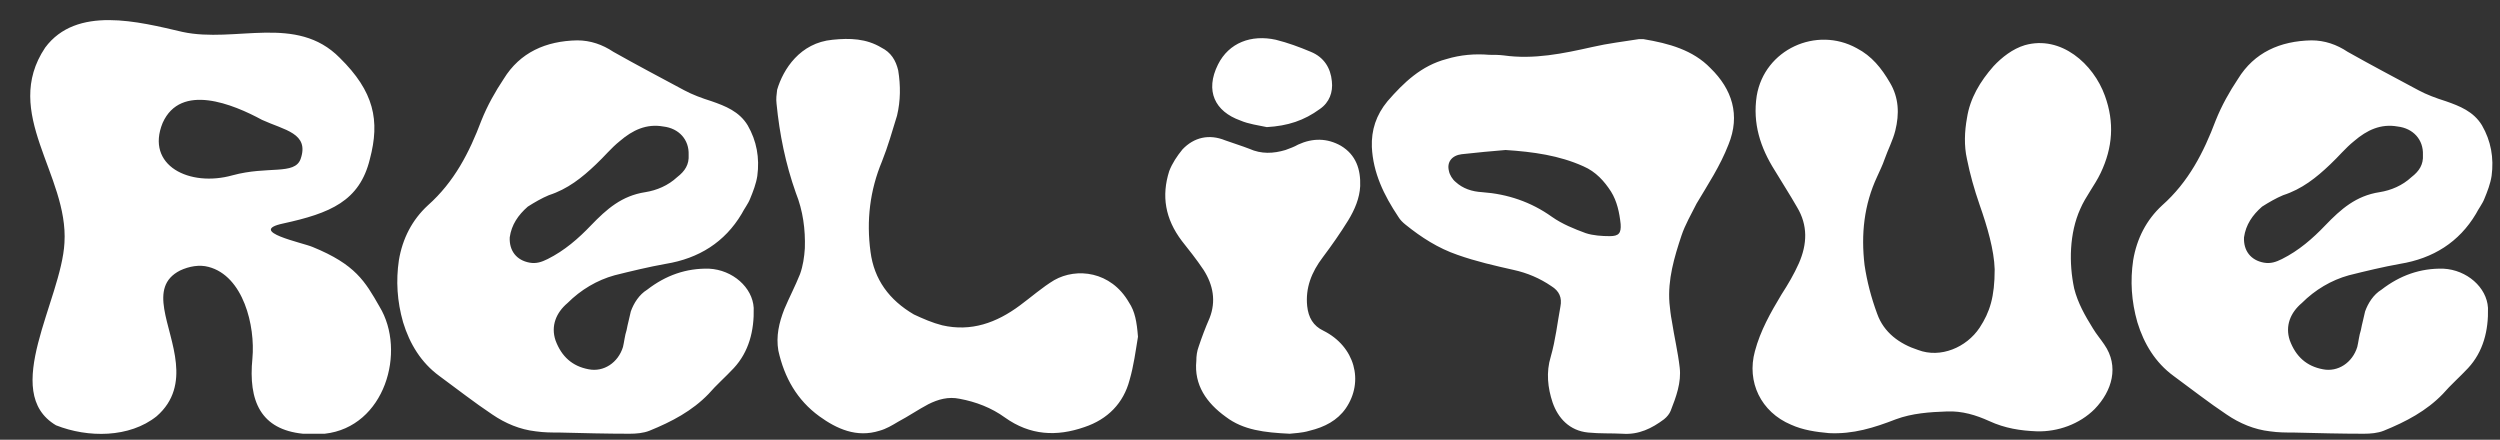 <svg width="415" height="73" viewBox="0 0 415 73" fill="none" xmlns="http://www.w3.org/2000/svg">
<rect x="0" y="0" width="415" height="73" fill="#333333" stroke="none"/>
<path d="M63 50.9C67.5 58.3 63.9 70.9 53.9 72C52.6 72 51.5 72 50.3 72C43.3 71.3 41.2 66.6 41.9 59.5C42.4 54.1 40.4 45.8 34.6 44.3C33.1 43.9 31.4 44.2 29.9 44.9C24.4 47.7 28.6 54 29.2 60.3C29.5 63.3 29 66.5 26 69.1C21.5 72.7 14.6 72.7 9.3 70.6C-2.83122e-07 65.1 10.2 49.8 10.7 40.3C11.4 29 0.2 18.8 7.5 7.9C12.7 0.9 23 3.6 30.3 5.3C39.1 7.2 49.2 2.3 56.4 9.6C62.1 15.2 63.1 20 61.4 26.4C59.7 33.4 54.8 35.4 47 37.1C40.9 38.4 50.3 40.3 51.9 41C59 43.9 60.6 46.7 63 50.9ZM38.6 29.1C44.5 27.5 48.9 29.1 49.9 26.4C51.4 22.1 47.2 21.6 43.5 19.9C38.7 17.3 30 13.7 27 20.4C24.1 27.5 31.5 31.1 38.6 29.1ZM72.914 62.4C69.914 60.2 68.014 57.1 66.914 53.5C65.914 50 65.714 46.6 66.214 43.2C66.814 39.6 68.414 36.5 71.014 34.1C75.414 30.2 77.914 25.3 79.914 20C80.914 17.5 82.214 15.2 83.614 13.1C86.314 8.7 90.614 6.8 95.814 6.7C98.014 6.7 100.014 7.4 101.814 8.6C105.714 10.8 109.514 12.8 113.614 15C114.914 15.7 116.514 16.3 118.114 16.8C120.414 17.6 122.714 18.5 124.114 20.8C125.614 23.4 126.114 26.2 125.714 29.2C125.514 30.5 125.014 31.8 124.514 33C124.214 33.8 123.514 34.7 123.114 35.5C120.314 40.2 116.014 42.9 110.514 43.8C107.714 44.3 104.814 45 102.014 45.7C99.114 46.5 96.414 48.1 94.214 50.3C92.314 51.9 91.414 54.1 92.214 56.5C93.214 59.2 95.014 60.8 97.714 61.3C100.214 61.8 102.614 60.2 103.414 57.6C103.614 56.8 103.714 55.7 104.014 54.8C104.214 53.7 104.514 52.7 104.714 51.7C105.214 50.3 106.114 48.9 107.414 48.1C110.514 45.7 113.914 44.5 117.714 44.6C121.614 44.8 124.914 47.7 125.114 51.1C125.214 54.9 124.314 58.4 121.814 61.1C120.414 62.6 118.914 63.9 117.614 65.4C114.914 68.2 111.514 70 107.814 71.5C106.814 71.9 105.614 72 104.514 72C100.714 72 96.814 71.9 92.814 71.8C91.514 71.8 90.314 71.8 88.914 71.6C86.314 71.3 83.914 70.3 81.714 68.8C78.714 66.8 75.914 64.6 72.914 62.4ZM84.614 39.4C84.514 41.6 85.714 43.2 87.914 43.6C89.014 43.8 89.914 43.5 90.914 43C93.714 41.6 96.014 39.6 98.114 37.4C100.714 34.7 103.214 32.5 107.114 31.9C109.014 31.6 110.914 30.8 112.414 29.4C113.714 28.4 114.414 27.3 114.314 25.7C114.414 23.2 112.714 21.3 110.114 21C107.314 20.5 105.014 21.6 102.914 23.4C101.414 24.6 100.314 26 98.914 27.3C96.614 29.5 94.214 31.4 91.114 32.4C89.914 32.9 88.714 33.6 87.614 34.3C86.014 35.7 84.914 37.3 84.614 39.4ZM136.005 69.1C132.305 66.4 130.205 62.7 129.205 58.2C128.805 55.8 129.305 53.6 130.205 51.3C131.005 49.4 132.005 47.5 132.805 45.5C133.305 44.1 133.505 42.7 133.605 41.2C133.705 38.1 133.305 35 132.105 32C130.405 27.2 129.405 22.3 128.905 17.2C128.805 16.4 128.905 15.7 129.005 14.9C130.005 11.5 132.805 7.1 138.205 6.6C141.105 6.3 143.805 6.4 146.305 7.9C147.905 8.7 148.705 10 149.105 11.7C149.505 14.2 149.505 16.7 148.905 19.2C148.105 21.8 147.405 24.3 146.405 26.8C144.405 31.6 143.805 36.6 144.505 41.8C145.105 46.4 147.605 49.8 151.705 52.2C153.205 52.9 154.805 53.6 156.405 54C161.205 55.1 165.405 53.6 169.305 50.7C171.205 49.3 173.005 47.7 175.005 46.5C178.705 44.4 184.405 45 187.405 50.2C188.405 51.7 188.705 53.4 188.905 55.9C188.505 58.3 188.205 60.7 187.505 63.1C186.505 66.9 183.905 69.6 180.005 70.9C175.405 72.5 171.005 72.3 166.805 69.3C164.605 67.7 162.005 66.7 159.305 66.2C157.405 65.8 155.705 66.3 154.105 67.1C152.405 68 150.805 69.1 149.105 70C148.105 70.6 147.105 71.2 146.005 71.5C142.205 72.7 138.905 71.2 136.005 69.1ZM202.191 10.7C203.991 7.1 207.691 5.7 211.791 6.6C213.791 7.1 215.691 7.8 217.591 8.6C219.791 9.5 220.891 11.3 221.091 13.5C221.291 15.3 220.691 17 219.091 18.1C216.491 20 213.791 20.9 210.291 21.1C208.891 20.8 207.291 20.6 205.891 20C201.691 18.5 199.991 15.1 202.191 10.7ZM194.091 28.4C194.591 27.1 195.391 25.9 196.291 24.8C198.191 22.8 200.691 22.2 203.391 23.3C204.791 23.8 206.091 24.2 207.391 24.7C209.391 25.6 211.391 25.5 213.391 24.9C214.191 24.6 214.791 24.4 215.491 24C217.891 22.9 220.291 22.9 222.591 24.2C225.091 25.7 225.891 28.1 225.791 30.9C225.691 32.9 224.891 34.8 223.791 36.6C222.491 38.7 221.091 40.7 219.591 42.7C217.691 45.2 216.691 47.8 216.991 50.8C217.191 52.7 217.991 54.1 219.691 54.9C224.891 57.5 226.491 63.3 223.391 67.8C221.991 69.8 219.891 70.9 217.391 71.5C216.091 71.9 214.791 71.9 214.091 72C209.891 71.8 206.391 71.4 203.491 69.2C200.291 66.9 198.191 63.9 198.591 59.9C198.591 59.1 198.691 58.3 198.991 57.5C199.491 56 200.091 54.4 200.791 52.8C201.891 50 201.391 47.3 199.791 44.8C198.591 43 197.291 41.4 196.191 40C193.391 36.3 192.791 32.5 194.091 28.4ZM233.328 37.3C232.828 36.9 232.428 36.5 232.128 36C229.728 32.4 227.928 28.7 227.728 24.4C227.628 21.6 228.428 19.1 230.328 16.8C233.028 13.7 235.928 10.9 240.128 9.8C242.428 9.1 244.828 8.9 247.228 9.1C248.028 9.1 248.828 9.1 249.628 9.2C254.628 9.9 259.428 8.9 264.328 7.8C266.928 7.2 269.528 6.9 272.028 6.5H272.828C277.028 7.2 281.028 8.3 283.928 11.3C287.528 14.8 288.928 19.1 286.928 24C285.528 27.6 283.528 30.6 281.628 33.8C280.728 35.6 279.728 37.3 279.128 39.1C277.928 42.7 276.828 46.4 277.128 50.3C277.228 51.3 277.328 52.3 277.528 53.3C277.928 55.9 278.528 58.4 278.828 61C279.128 63.5 278.228 65.9 277.328 68.2C277.128 68.7 276.728 69.2 276.228 69.6C274.228 71.1 272.028 72.2 269.328 72C267.528 71.9 265.628 72 263.628 71.8C260.528 71.5 258.628 69.4 257.728 66.8C256.928 64.4 256.628 61.8 257.428 59.2C258.228 56.4 258.528 53.6 259.028 50.9C259.328 49.4 258.828 48.3 257.528 47.5C255.628 46.2 253.528 45.3 251.228 44.8C248.128 44.1 245.028 43.4 241.928 42.3C238.728 41.2 235.928 39.4 233.328 37.3ZM242.628 25.6C241.028 25.8 240.128 26.9 240.528 28.4C240.628 29 241.128 29.8 241.628 30.2C242.828 31.3 244.328 31.8 246.028 31.9C250.228 32.2 254.128 33.5 257.628 36C259.328 37.2 261.328 38 263.228 38.7C264.428 39.1 265.928 39.2 267.228 39.2C268.728 39.2 269.128 38.7 269.028 37.2C268.828 35.3 268.428 33.4 267.428 31.8C266.328 30.1 264.928 28.5 262.828 27.6C258.828 25.8 254.528 25.2 249.928 24.9C247.628 25.1 245.228 25.3 242.628 25.6ZM347.416 54.5C348.016 55.5 348.716 56.3 349.316 57.2C351.816 60.8 350.616 64.9 347.716 67.9C345.216 70.4 341.616 71.7 338.116 71.6C335.416 71.5 332.816 71.1 330.216 69.9C328.016 68.9 325.716 68.2 323.216 68.3C320.316 68.4 317.416 68.6 314.716 69.6C311.116 71 307.616 72.1 303.616 71.9C301.416 71.7 299.316 71.4 297.316 70.5C292.316 68.4 289.916 63.4 291.316 58.3C292.216 54.9 293.916 51.9 295.716 48.9C296.816 47.2 297.816 45.5 298.616 43.7C300.016 40.5 300.116 37.4 298.316 34.4C297.116 32.3 295.816 30.3 294.616 28.3C292.216 24.5 290.916 20.5 291.616 15.9C292.916 8.2 301.516 4.3 308.216 8C310.716 9.3 312.316 11.3 313.716 13.7C315.216 16.2 315.316 18.9 314.616 21.7C314.216 23.3 313.416 24.8 312.816 26.5C312.516 27.4 312.016 28.4 311.616 29.3C309.416 34 308.916 38.9 309.516 44C309.916 46.7 310.616 49.4 311.616 52.1C312.716 55.2 315.316 57.1 318.416 58.1C322.116 59.5 326.416 57.7 328.616 54.4C330.316 51.8 331.116 49.3 331.116 44.7C331.016 41.5 329.916 37.7 328.616 34C327.716 31.4 327.016 28.9 326.516 26.4C326.016 24.2 326.116 21.8 326.516 19.6C327.016 16.3 328.716 13.5 330.916 11C332.316 9.5 334.116 8.1 336.116 7.5C342.116 5.8 347.516 10.6 349.416 15.9C351.016 20.3 350.716 24.5 348.716 28.7C347.716 30.8 346.216 32.6 345.316 34.7C343.516 38.7 343.416 43.7 344.316 47.9C344.916 50.3 346.116 52.4 347.416 54.5ZM360.805 62.4C357.805 60.2 355.905 57.1 354.805 53.5C353.805 50 353.605 46.6 354.105 43.2C354.705 39.6 356.305 36.5 358.905 34.1C363.305 30.2 365.805 25.3 367.805 20C368.805 17.5 370.105 15.2 371.505 13.1C374.205 8.7 378.505 6.8 383.705 6.7C385.905 6.7 387.905 7.4 389.705 8.6C393.605 10.8 397.405 12.8 401.505 15C402.805 15.7 404.405 16.3 406.005 16.8C408.305 17.6 410.605 18.5 412.005 20.8C413.505 23.4 414.005 26.2 413.605 29.2C413.405 30.5 412.905 31.8 412.405 33C412.105 33.8 411.405 34.7 411.005 35.5C408.205 40.2 403.905 42.9 398.405 43.8C395.605 44.3 392.705 45 389.905 45.7C387.005 46.5 384.305 48.1 382.105 50.3C380.205 51.9 379.305 54.1 380.105 56.5C381.105 59.2 382.905 60.8 385.605 61.3C388.105 61.8 390.505 60.2 391.305 57.6C391.505 56.8 391.605 55.7 391.905 54.8C392.105 53.7 392.405 52.7 392.605 51.7C393.105 50.3 394.005 48.9 395.305 48.1C398.405 45.7 401.805 44.5 405.605 44.6C409.505 44.8 412.805 47.7 413.005 51.1C413.105 54.9 412.205 58.4 409.705 61.1C408.305 62.6 406.805 63.9 405.505 65.4C402.805 68.2 399.405 70 395.705 71.5C394.705 71.9 393.505 72 392.405 72C388.605 72 384.705 71.9 380.705 71.8C379.405 71.8 378.205 71.8 376.805 71.6C374.205 71.3 371.805 70.3 369.605 68.8C366.605 66.8 363.805 64.6 360.805 62.4ZM372.505 39.4C372.405 41.6 373.605 43.2 375.805 43.6C376.905 43.8 377.805 43.5 378.805 43C381.605 41.6 383.905 39.6 386.005 37.4C388.605 34.7 391.105 32.5 395.005 31.9C396.905 31.6 398.805 30.8 400.305 29.4C401.605 28.4 402.305 27.3 402.205 25.7C402.305 23.2 400.605 21.3 398.005 21C395.205 20.5 392.905 21.6 390.805 23.4C389.305 24.6 388.205 26 386.805 27.3C384.505 29.5 382.105 31.4 379.005 32.4C377.805 32.9 376.605 33.6 375.505 34.3C373.905 35.7 372.805 37.3 372.505 39.4Z" fill="white"/>
</svg>
